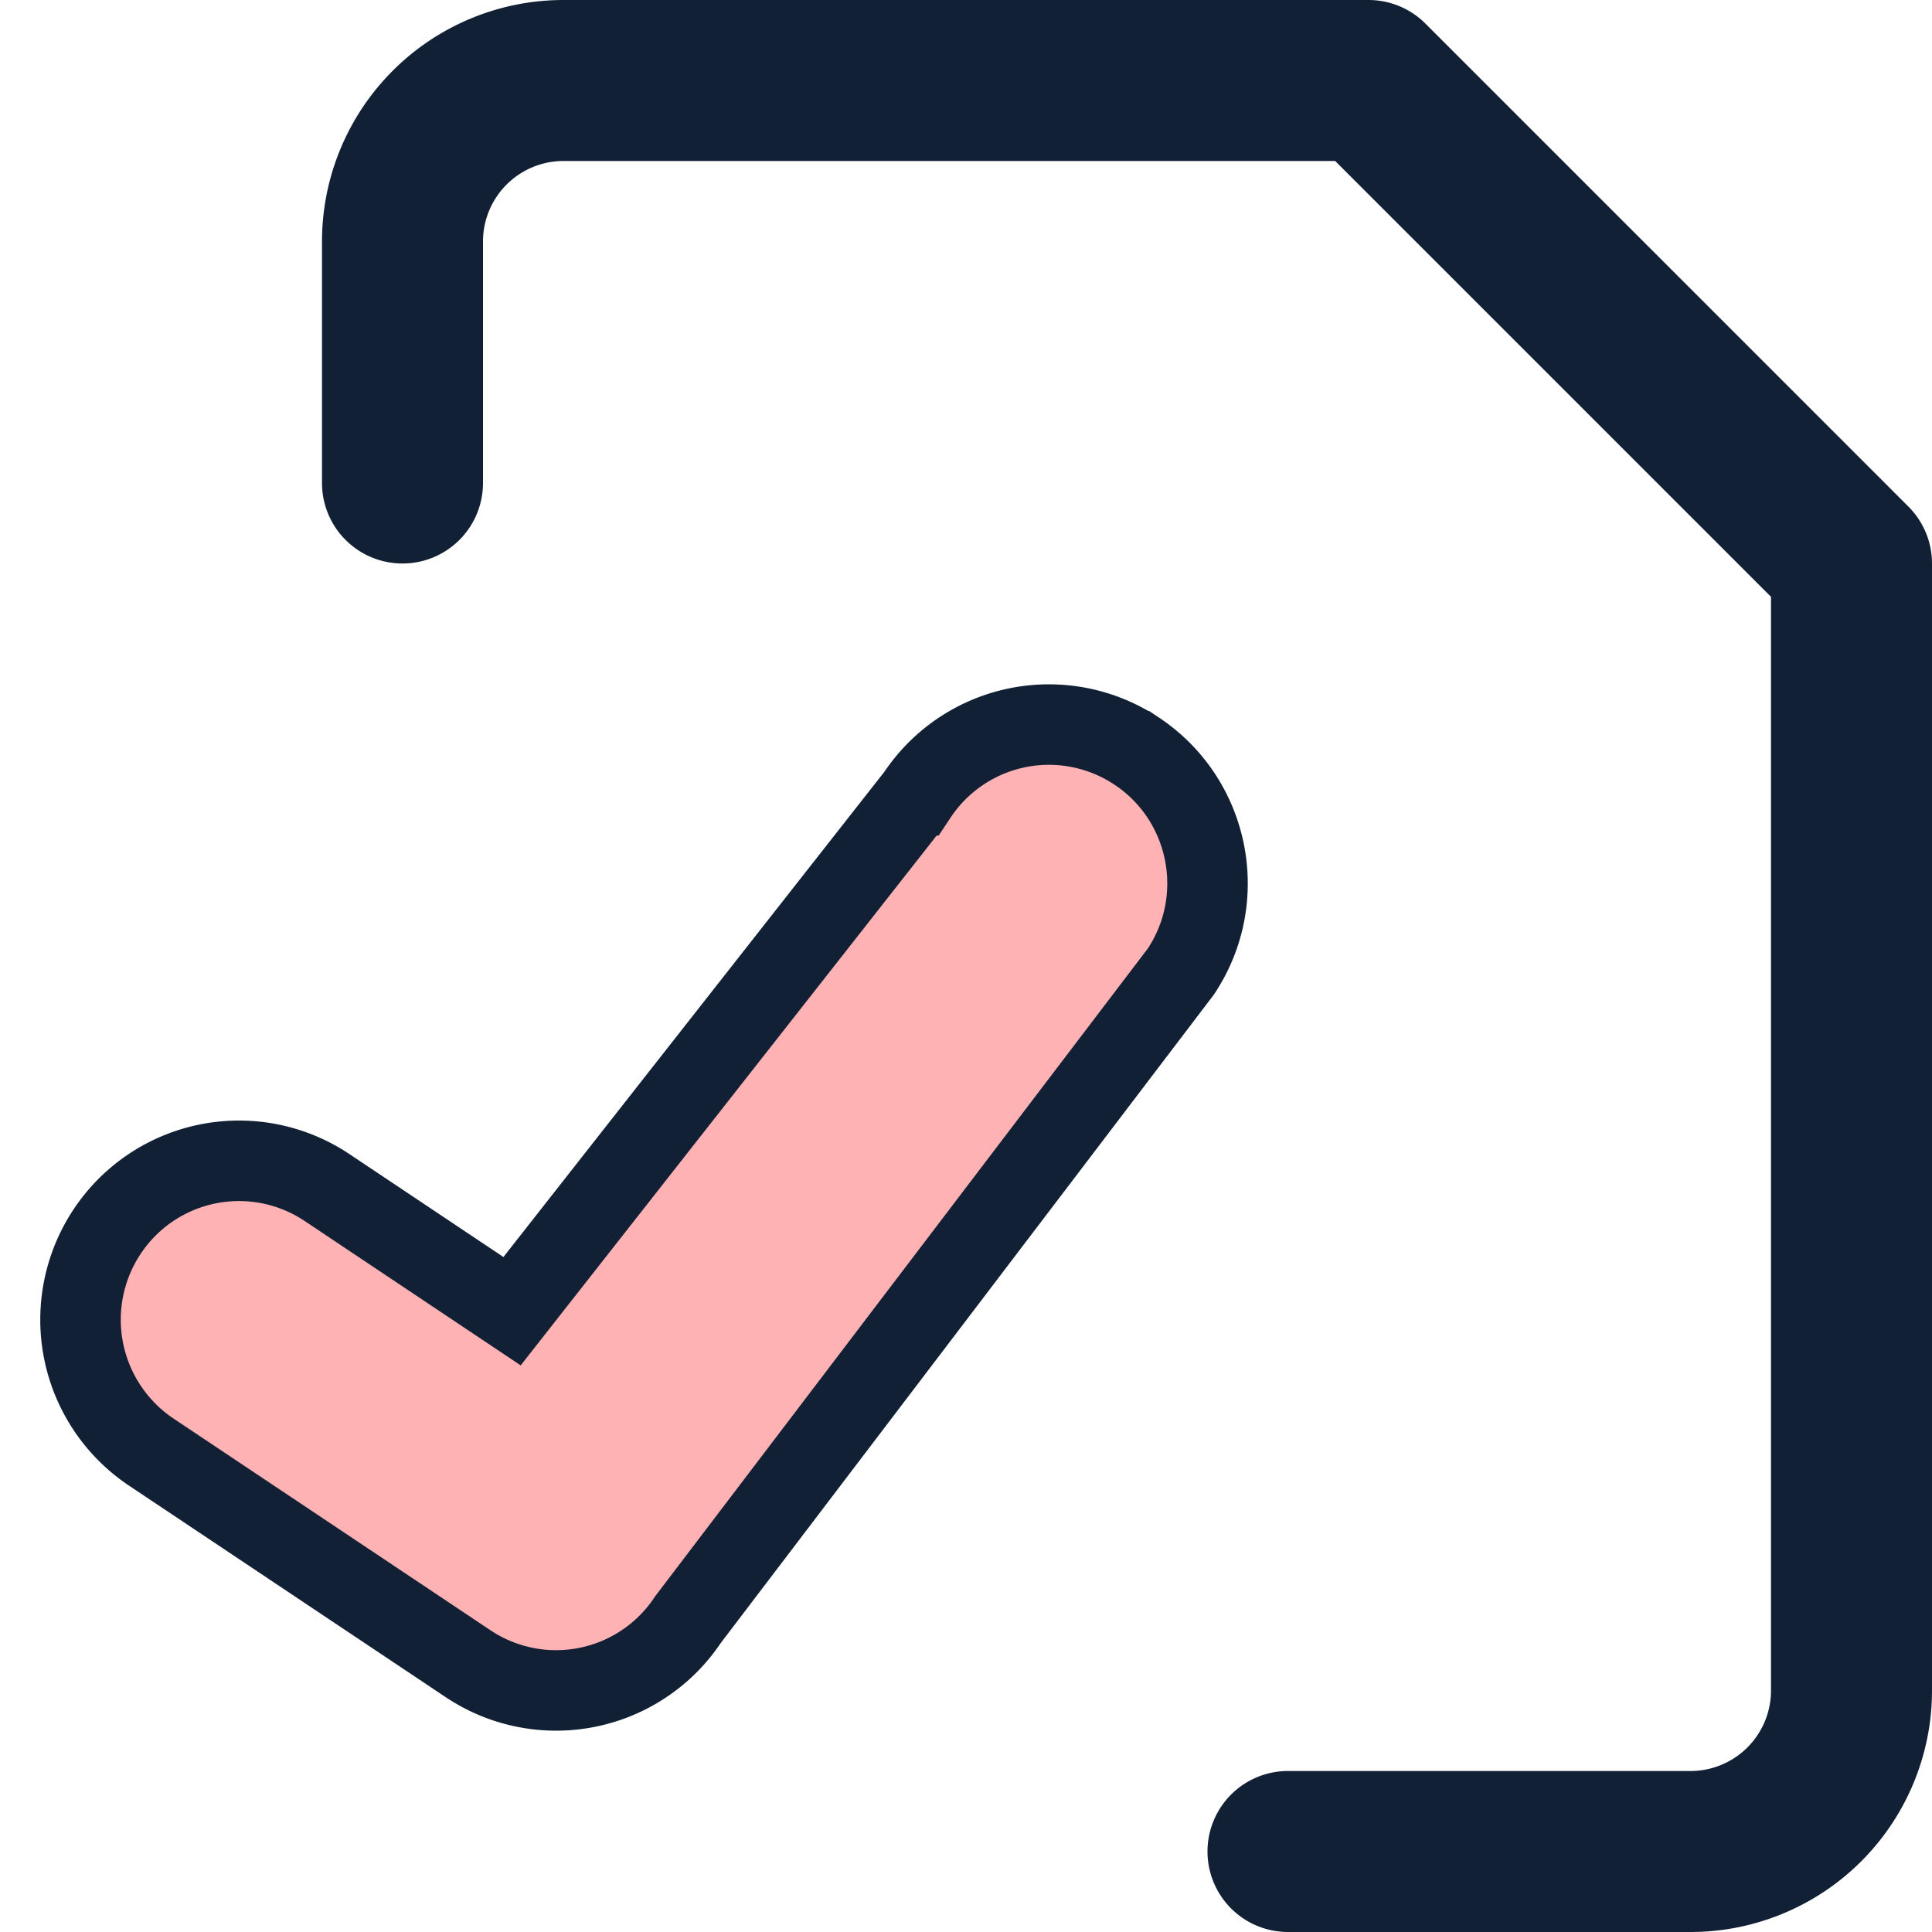 <svg
      width="100%"
      height="100%"
      viewBox="0 0 24 24"
      fill="none"
      xmlns="http://www.w3.org/2000/svg"
    >
      <path
        fillRule="evenodd"
        clipRule="evenodd"
        d="M14.123 9.332c.905.604 1.15 1.83.546 2.737L8.546 20.12a1.966 1.966 0 01-2.73.548l-3.939-2.631a1.978 1.978 0 01-.546-2.738 1.966 1.966 0 012.73-.548l2.3 1.537 5.031-6.408a1.966 1.966 0 012.73-.548z"
        fill="#FFB2B4"
        stroke="#112035"
        strokeWidth="2"
        strokeMiterlimit="10"
        strokeLinecap="round"
        strokeLinejoin="round"
      />
      <path
        fillRule="evenodd"
        clipRule="evenodd"
        d="M7 2a1 1 0 00-1 1v3a1 1 0 01-2 0V3a3 3 0 013-3h10a1 1 0 01.707.293l6 6A1 1 0 0124 7v14a3 3 0 01-3 3h-5a1 1 0 110-2h5a1 1 0 001-1V7.414L16.586 2H7z"
        fill="#112035"
      />
    </svg>